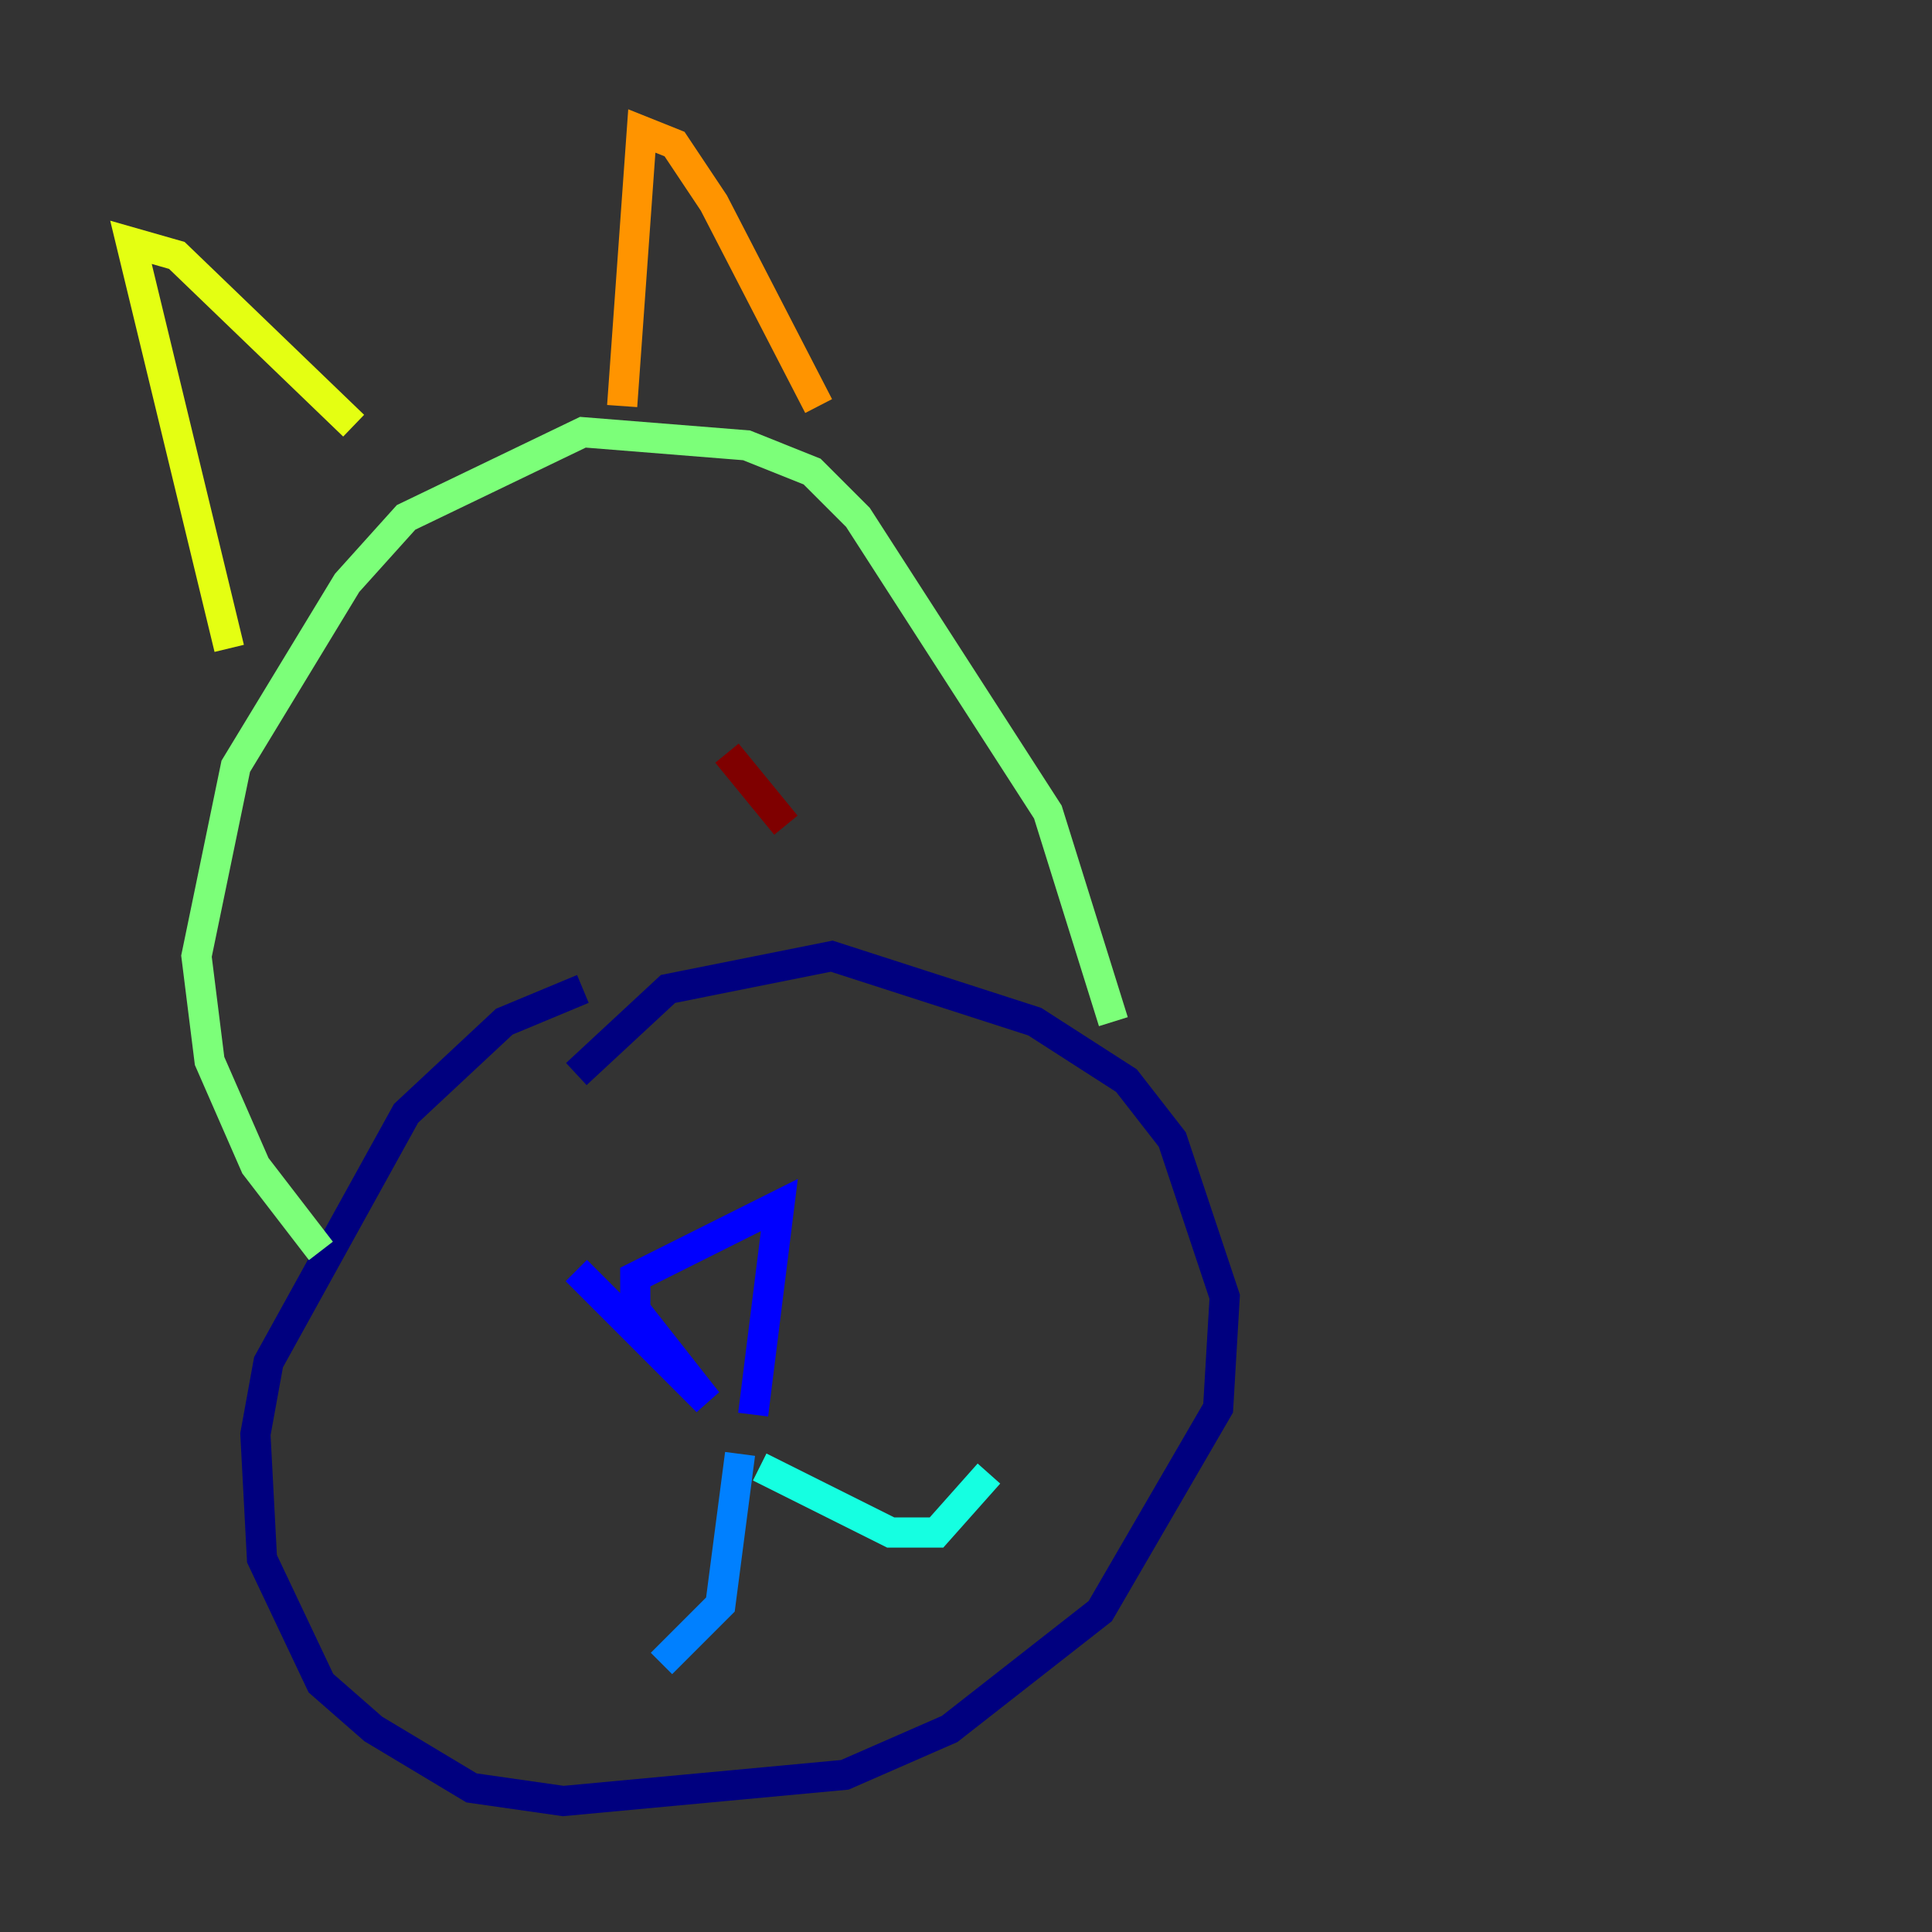 <?xml version="1.0" encoding="utf-8" ?>
<svg baseProfile="tiny" height="128" version="1.2" viewBox="0,0,128,128" width="128" xmlns="http://www.w3.org/2000/svg" xmlns:ev="http://www.w3.org/2001/xml-events" xmlns:xlink="http://www.w3.org/1999/xlink"><rect x="0" y="0" width="128" height="128" fill="#333333" stroke="none"/><defs /><polyline fill="none" points="38.617,65.519 33.41,67.688 26.902,73.763 17.79,90.251 16.922,95.024 17.356,103.268 21.261,111.512 24.732,114.549 31.241,118.454 37.315,119.322 55.973,117.586 62.915,114.549 72.895,106.739 80.705,93.288 81.139,85.912 77.668,75.498 74.63,71.593 68.556,67.688 55.105,63.349 44.258,65.519 38.183,71.159" stroke="#00007f" stroke-width="2" /><polyline fill="none" points="38.183,84.176 46.861,92.854 42.088,86.78 42.088,84.61 51.634,79.837 49.898,93.722" stroke="#0000ff" stroke-width="2" /><polyline fill="none" points="49.031,96.325 47.729,106.305 43.824,110.21" stroke="#0080ff" stroke-width="2" /><polyline fill="none" points="50.332,97.193 59.01,101.532 62.047,101.532 65.519,97.627" stroke="#15ffe1" stroke-width="2" /><polyline fill="none" points="21.261,82.875 16.922,77.234 13.885,70.291 13.017,63.349 15.62,50.766 22.997,38.617 26.902,34.278 38.617,28.637 49.464,29.505 53.803,31.241 56.841,34.278 69.424,53.803 73.763,67.688" stroke="#7cff79" stroke-width="2" /><polyline fill="none" points="15.186,42.956 8.678,16.054 11.715,16.922 23.43,28.203" stroke="#e4ff12" stroke-width="2" /><polyline fill="none" points="41.22,26.902 42.522,8.678 44.691,9.546 47.295,13.451 54.237,26.902" stroke="#ff9400" stroke-width="2" /><polyline fill="none" points="33.41,59.444 33.41,59.444" stroke="#ff1d00" stroke-width="2" /><polyline fill="none" points="48.163,49.898 52.068,54.671" stroke="#7f0000" stroke-width="2" /></svg>
